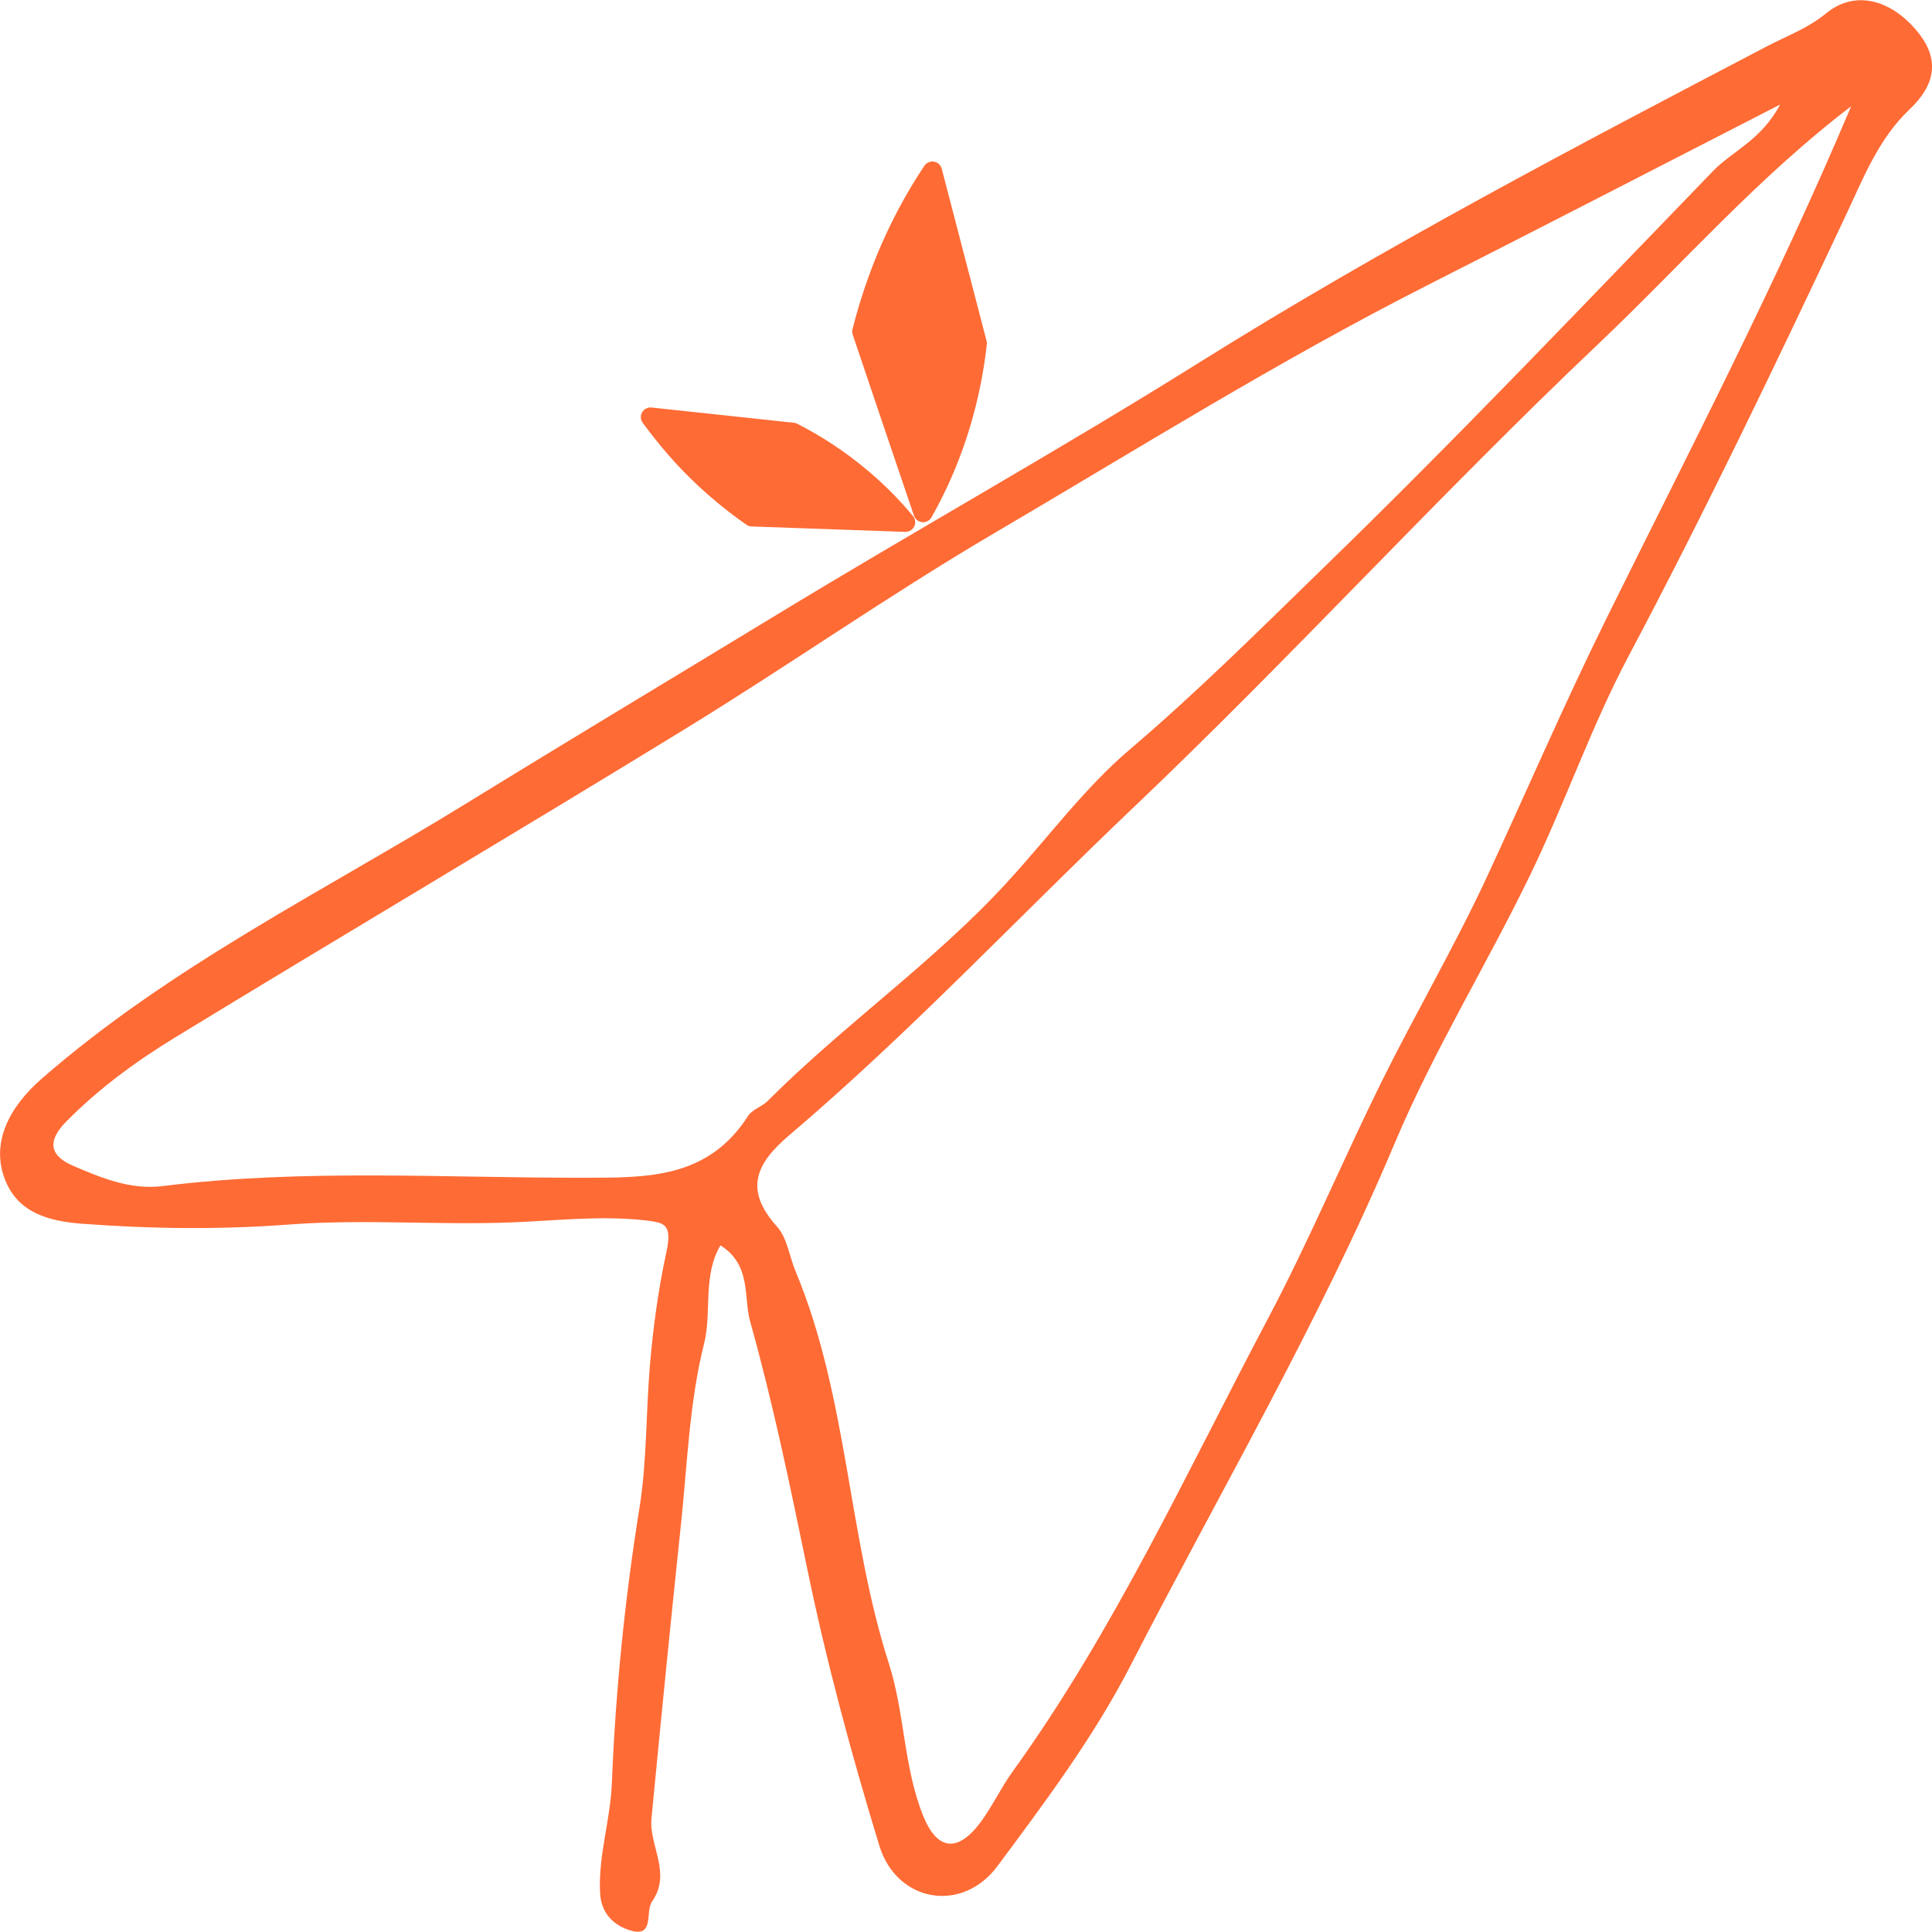 <?xml version="1.0" encoding="UTF-8"?>
<svg id="Ebene_2" data-name="Ebene 2" xmlns="http://www.w3.org/2000/svg" viewBox="0 0 100 100">
  <defs>
    <style>
      .cls-1 {
        stroke: #ff6b35;
        stroke-linecap: round;
        stroke-linejoin: round;
      }

      .cls-1, .cls-2 {
        fill: #ff6b35;
      }
    </style>
  </defs>
  <g id="Ebene_1-2" data-name="Ebene 1">
    <g>
      <path class="cls-2" d="M37.3,64.44c-.95,1.6-.44,3.46-.86,5.12-.75,2.98-.86,6.13-1.18,9.21-.54,5.12-1.05,10.24-1.54,15.36-.13,1.42,1.06,2.82,.03,4.29-.37,.53,.15,1.88-1.12,1.5-.77-.23-1.51-.8-1.57-1.94-.1-1.93,.53-3.75,.61-5.68,.19-4.77,.67-9.53,1.43-14.26,.39-2.42,.33-4.92,.54-7.38,.17-1.98,.44-3.96,.85-5.84,.32-1.49-.1-1.54-1.15-1.66-2.28-.25-4.55,.02-6.82,.11-3.84,.15-7.71-.18-11.54,.11-3.6,.27-7.16,.23-10.74-.04-1.71-.13-3.28-.56-3.96-2.23-.8-1.97,.23-3.84,1.87-5.27,6.69-5.84,14.61-9.71,22.06-14.3,5.26-3.24,10.58-6.43,15.86-9.64,7.31-4.45,14.79-8.62,22.04-13.16,9.53-5.96,19.44-11.16,29.36-16.35,1.03-.54,2.1-.92,3.05-1.7,1.45-1.2,3.32-.76,4.72,.94,1.2,1.45,.92,2.78-.4,4.03-1.62,1.53-2.4,3.58-3.34,5.57-3.6,7.65-7.25,15.27-11.21,22.74-1.93,3.64-3.28,7.59-5.08,11.3-2.26,4.67-5,9.11-7.01,13.88-3.95,9.37-9.08,18.1-13.7,27.09-1.89,3.67-4.41,7.04-6.88,10.36-1.83,2.45-5.21,1.87-6.11-1.08-1.45-4.75-2.75-9.56-3.75-14.43-.88-4.26-1.76-8.51-2.93-12.68-.36-1.28,.08-2.93-1.54-3.95ZM95.83,5.49c-4.86,3.7-8.8,8.23-13.12,12.33-8.23,7.8-15.88,16.22-24.11,24.04-5.92,5.63-11.52,11.61-17.75,16.9-1.72,1.46-2.36,2.81-.63,4.73,.53,.59,.64,1.56,.97,2.34,2.7,6.49,2.69,13.65,4.82,20.28,.82,2.56,.76,5.36,1.77,7.87,.72,1.79,1.77,1.91,2.92,.41,.64-.84,1.09-1.83,1.71-2.69,5.27-7.31,9.02-15.51,13.22-23.45,2.11-3.99,3.87-8.19,5.87-12.24,1.76-3.55,3.76-6.97,5.43-10.55,2.08-4.48,4.03-9.02,6.22-13.45,4.32-8.73,8.81-17.38,12.67-26.52Zm-3.67-.09c-6.47,3.32-12.38,6.37-18.31,9.38-7.7,3.91-15.02,8.49-22.46,12.86-5.44,3.2-10.62,6.84-16.01,10.14-8.74,5.36-17.57,10.58-26.32,15.92-2.03,1.24-3.97,2.66-5.66,4.38-.87,.9-.94,1.69,.38,2.26,1.49,.64,2.99,1.26,4.65,1.05,7.25-.9,14.52-.42,21.78-.43,3.31,0,6.44,.04,8.51-3.2,.21-.33,.7-.47,1-.76,3.98-3.99,8.64-7.21,12.45-11.38,2.1-2.29,3.97-4.84,6.31-6.83,3.49-2.97,6.74-6.21,10.01-9.39,6.89-6.68,13.5-13.65,20.18-20.55,1-1.04,2.47-1.57,3.47-3.44Z"/>
      <g>
        <path class="cls-1" d="M44.61,17.16c.45-1.78,1.16-3.87,2.32-6.07,.43-.81,.88-1.56,1.33-2.23,.77,2.97,1.55,5.94,2.32,8.91-.16,1.46-.5,3.29-1.22,5.3-.48,1.35-1.04,2.5-1.58,3.46-1.06-3.12-2.12-6.25-3.17-9.37h0Z"/>
        <path class="cls-1" d="M38.92,26.75c-1.22-.85-2.6-1.99-3.93-3.51-.49-.56-.93-1.12-1.32-1.65,2.46,.26,4.91,.53,7.37,.79,1.06,.54,2.34,1.32,3.66,2.45,.88,.75,1.6,1.51,2.17,2.2-2.65-.09-5.3-.19-7.95-.28h0Z"/>
      </g>
    </g>
  </g>
</svg>